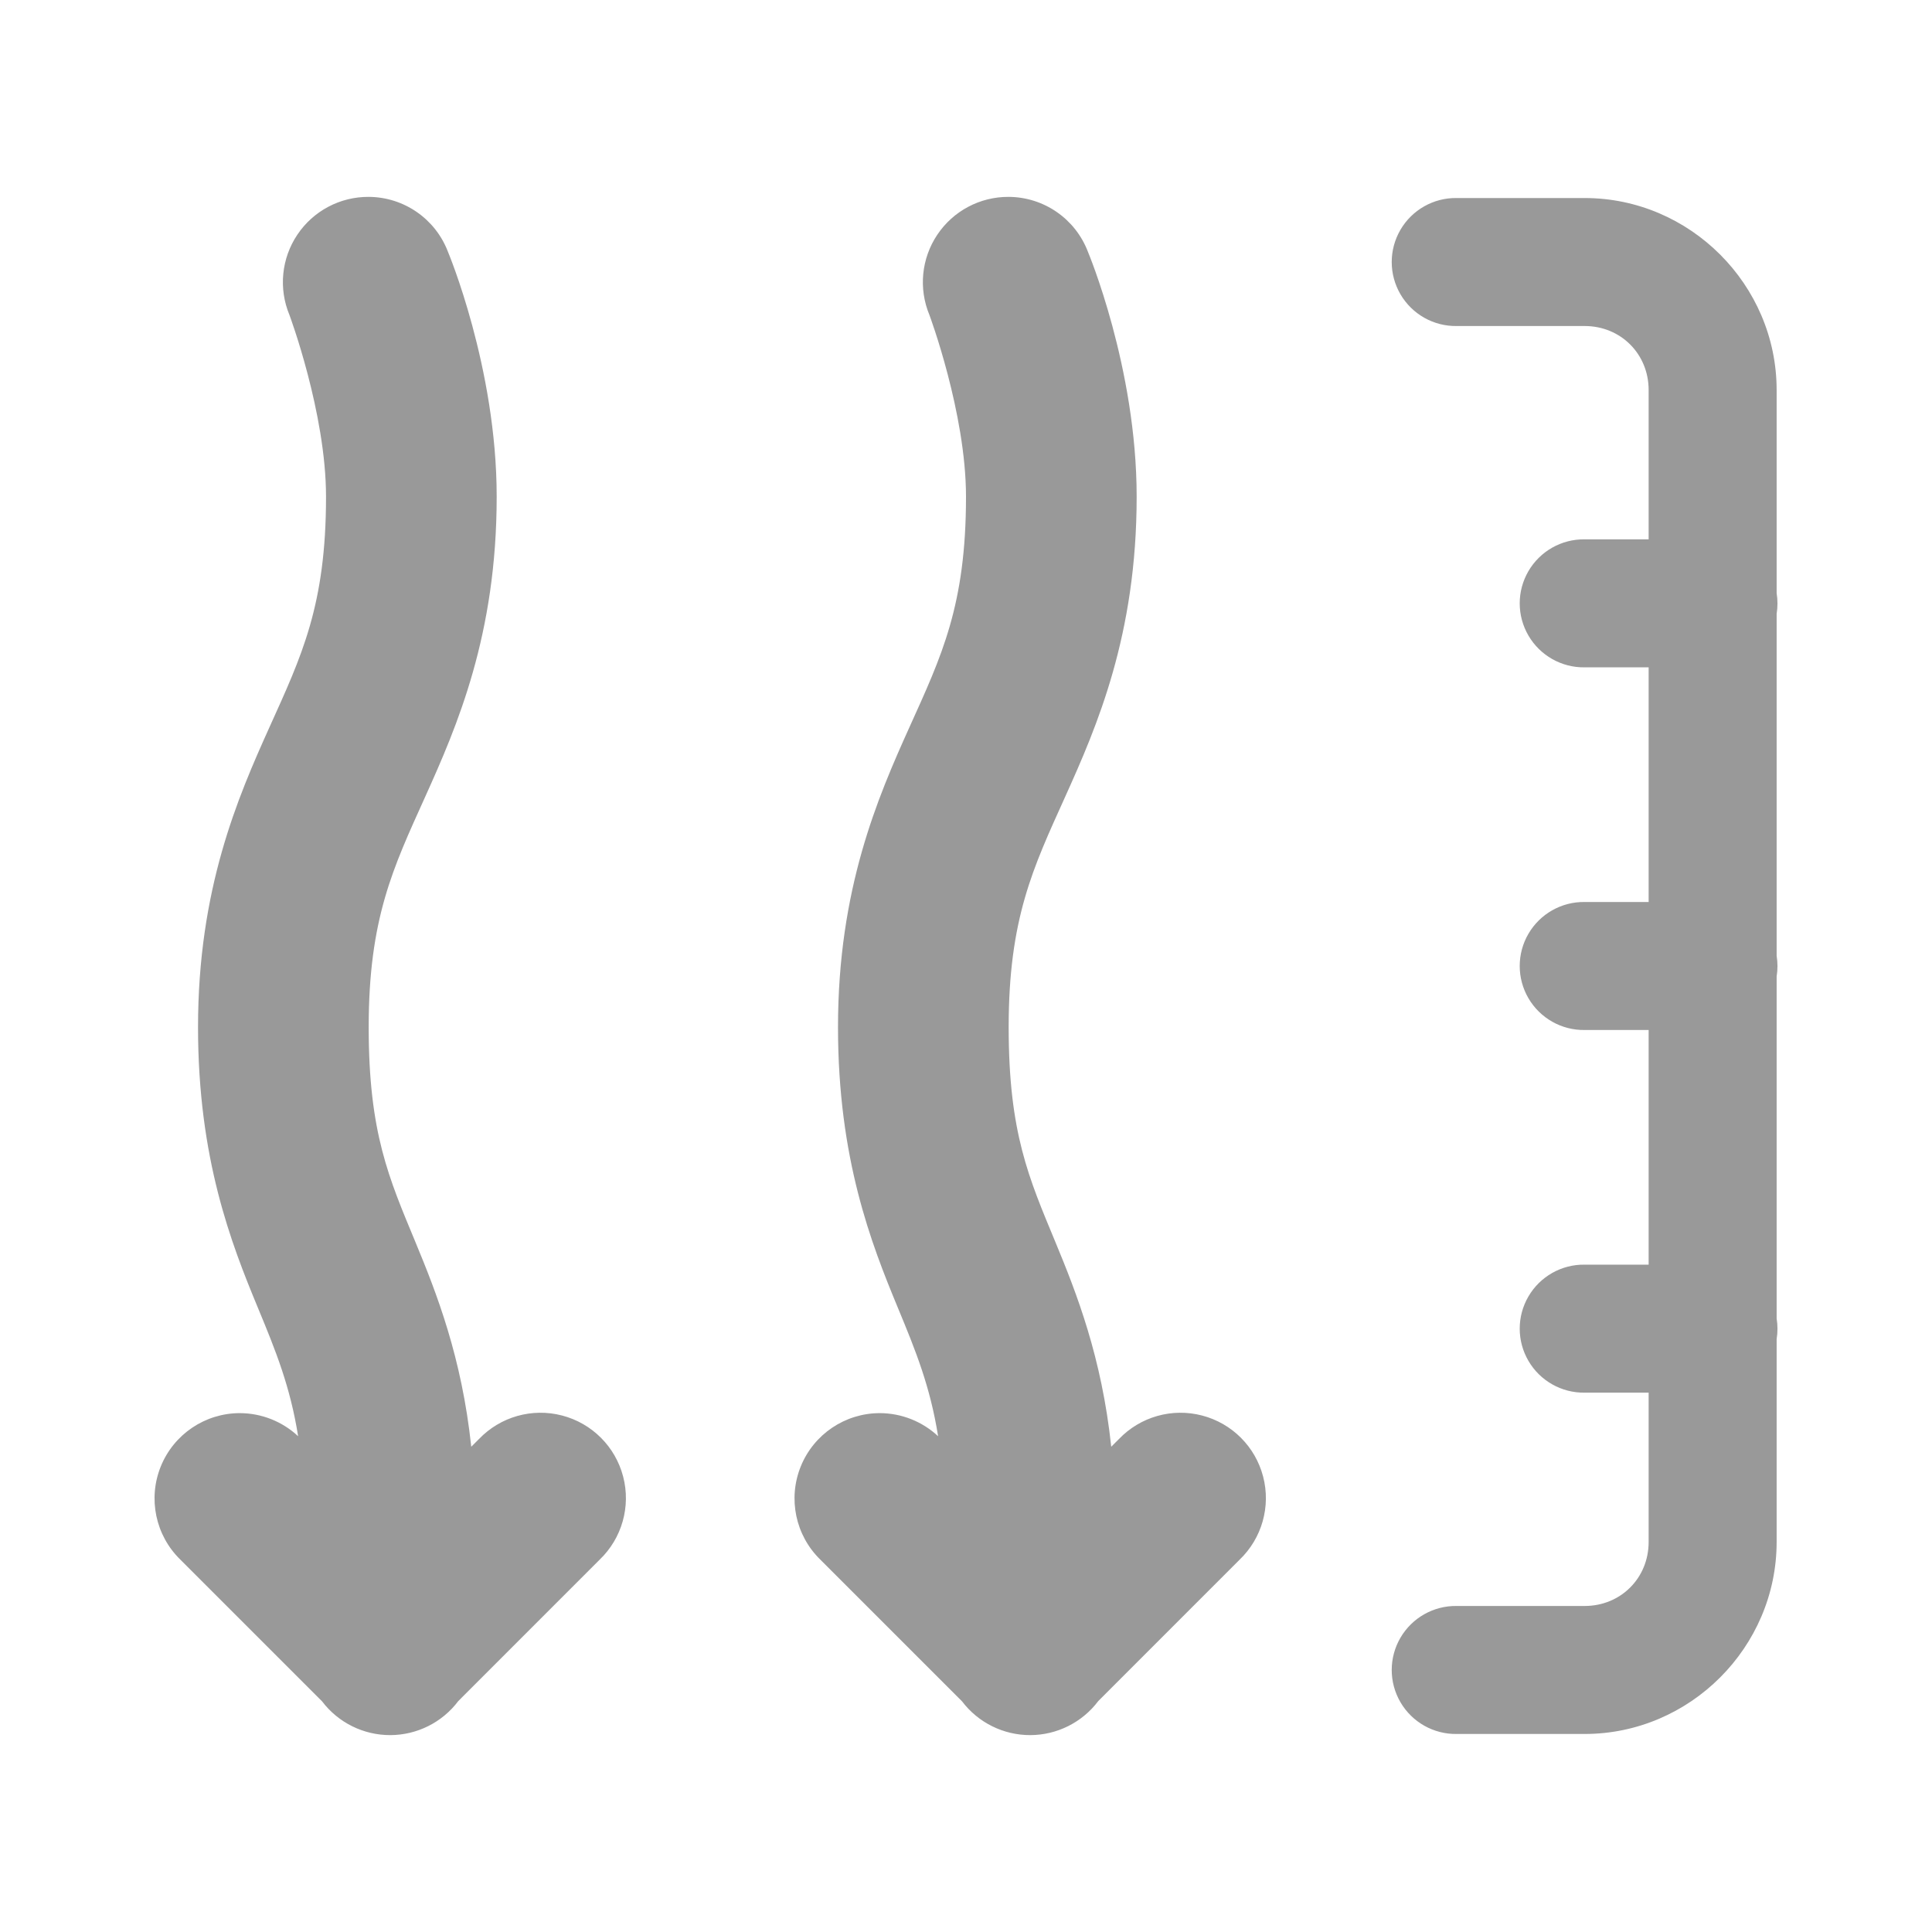 <svg width='24' height='24' viewBox='0 0 24 24' xmlns='http://www.w3.org/2000/svg' xmlns:xlink='http://www.w3.org/1999/xlink'>
  <rect width='24' height='24' stroke='none' fill='#000000' opacity='0'/>
  <g transform="matrix(0.53 0 0 0.53 12 12)" >
    <path style="stroke: none; stroke-width: 1; stroke-dasharray: none; stroke-linecap: butt; stroke-dashoffset: 0; stroke-linejoin: miter; stroke-miterlimit: 4; fill: #999; fill-rule: nonzero; opacity: 1;" transform="translate(-24, -24)" d="M 10 5.973 C 9.329 5.969 8.701 6.302 8.328 6.859 C 7.954 7.416 7.885 8.123 8.143 8.742 C 8.143 8.742 9 11.038 9 13 C 9 15.547 8.428 16.733 7.678 18.395 C 6.928 20.057 6 22.195 6 25.434 C 6 28.516 6.776 30.497 7.402 32.008 C 7.824 33.025 8.161 33.858 8.346 35.021 C 7.975 34.674 7.486 34.481 6.979 34.48 C 6.165 34.481 5.433 34.975 5.127 35.729 C 4.822 36.483 5.003 37.347 5.586 37.914 L 8.908 41.236 C 9.287 41.736 9.879 42.028 10.506 42.027 C 11.133 42.025 11.723 41.73 12.1 41.229 L 15.414 37.914 C 15.937 37.412 16.147 36.668 15.964 35.967 C 15.782 35.266 15.234 34.718 14.533 34.536 C 13.832 34.353 13.088 34.563 12.586 35.086 L 12.404 35.268 C 12.182 33.173 11.594 31.674 11.098 30.477 C 10.474 28.97 10 27.917 10 25.434 C 10 22.886 10.572 21.701 11.322 20.039 C 12.072 18.377 13 16.239 13 13 C 13 9.97 11.857 7.258 11.857 7.258 C 11.563 6.487 10.825 5.977 10 5.973 z M 25 5.973 C 24.329 5.969 23.701 6.302 23.328 6.859 C 22.954 7.416 22.885 8.123 23.143 8.742 C 23.143 8.742 24 11.038 24 13 C 24 15.547 23.428 16.733 22.678 18.395 C 21.928 20.057 21 22.195 21 25.434 C 21 28.516 21.776 30.497 22.402 32.008 C 22.824 33.025 23.161 33.858 23.346 35.021 C 22.975 34.674 22.486 34.481 21.979 34.48 C 21.165 34.481 20.433 34.975 20.127 35.729 C 19.822 36.483 20.003 37.347 20.586 37.914 L 23.908 41.236 C 24.287 41.736 24.879 42.028 25.506 42.027 C 26.133 42.025 26.723 41.73 27.1 41.229 L 30.414 37.914 C 30.937 37.412 31.147 36.668 30.964 35.967 C 30.782 35.266 30.234 34.718 29.533 34.536 C 28.832 34.353 28.088 34.563 27.586 35.086 L 27.404 35.268 C 27.182 33.173 26.594 31.674 26.098 30.477 C 25.474 28.97 25 27.917 25 25.434 C 25 22.886 25.572 21.701 26.322 20.039 C 27.072 18.377 28 16.239 28 13 C 28 9.97 26.857 7.258 26.857 7.258 C 26.563 6.487 25.825 5.977 25 5.973 z M 35.5 6 C 34.959 5.992 34.456 6.277 34.183 6.744 C 33.91 7.211 33.91 7.789 34.183 8.256 C 34.456 8.723 34.959 9.008 35.5 9 L 38.5 9 C 39.346 9 40 9.654 40 10.5 L 40 14 L 38.5 14 C 37.959 13.992 37.456 14.277 37.183 14.744 C 36.91 15.211 36.91 15.789 37.183 16.256 C 37.456 16.723 37.959 17.008 38.5 17 L 40 17 L 40 22.5 L 38.5 22.5 C 37.959 22.492 37.456 22.777 37.183 23.244 C 36.91 23.711 36.91 24.289 37.183 24.756 C 37.456 25.223 37.959 25.508 38.5 25.5 L 40 25.5 L 40 31 L 38.5 31 C 37.959 30.992 37.456 31.277 37.183 31.744 C 36.91 32.211 36.91 32.789 37.183 33.256 C 37.456 33.723 37.959 34.008 38.5 34 L 40 34 L 40 37.5 C 40 38.346 39.346 39 38.5 39 L 35.5 39 C 34.959 38.992 34.456 39.277 34.183 39.744 C 33.91 40.211 33.91 40.789 34.183 41.256 C 34.456 41.723 34.959 42.008 35.5 42 L 38.5 42 C 40.968 42 43 39.968 43 37.5 L 43 32.746 C 43.026 32.585 43.026 32.421 43 32.26 L 43 24.246 C 43.026 24.085 43.026 23.921 43 23.76 L 43 15.746 C 43.026 15.585 43.026 15.421 43 15.26 L 43 10.5 C 43 8.032 40.968 6 38.5 6 L 35.5 6 z" stroke-linecap="round" />
  </g>
</svg>
